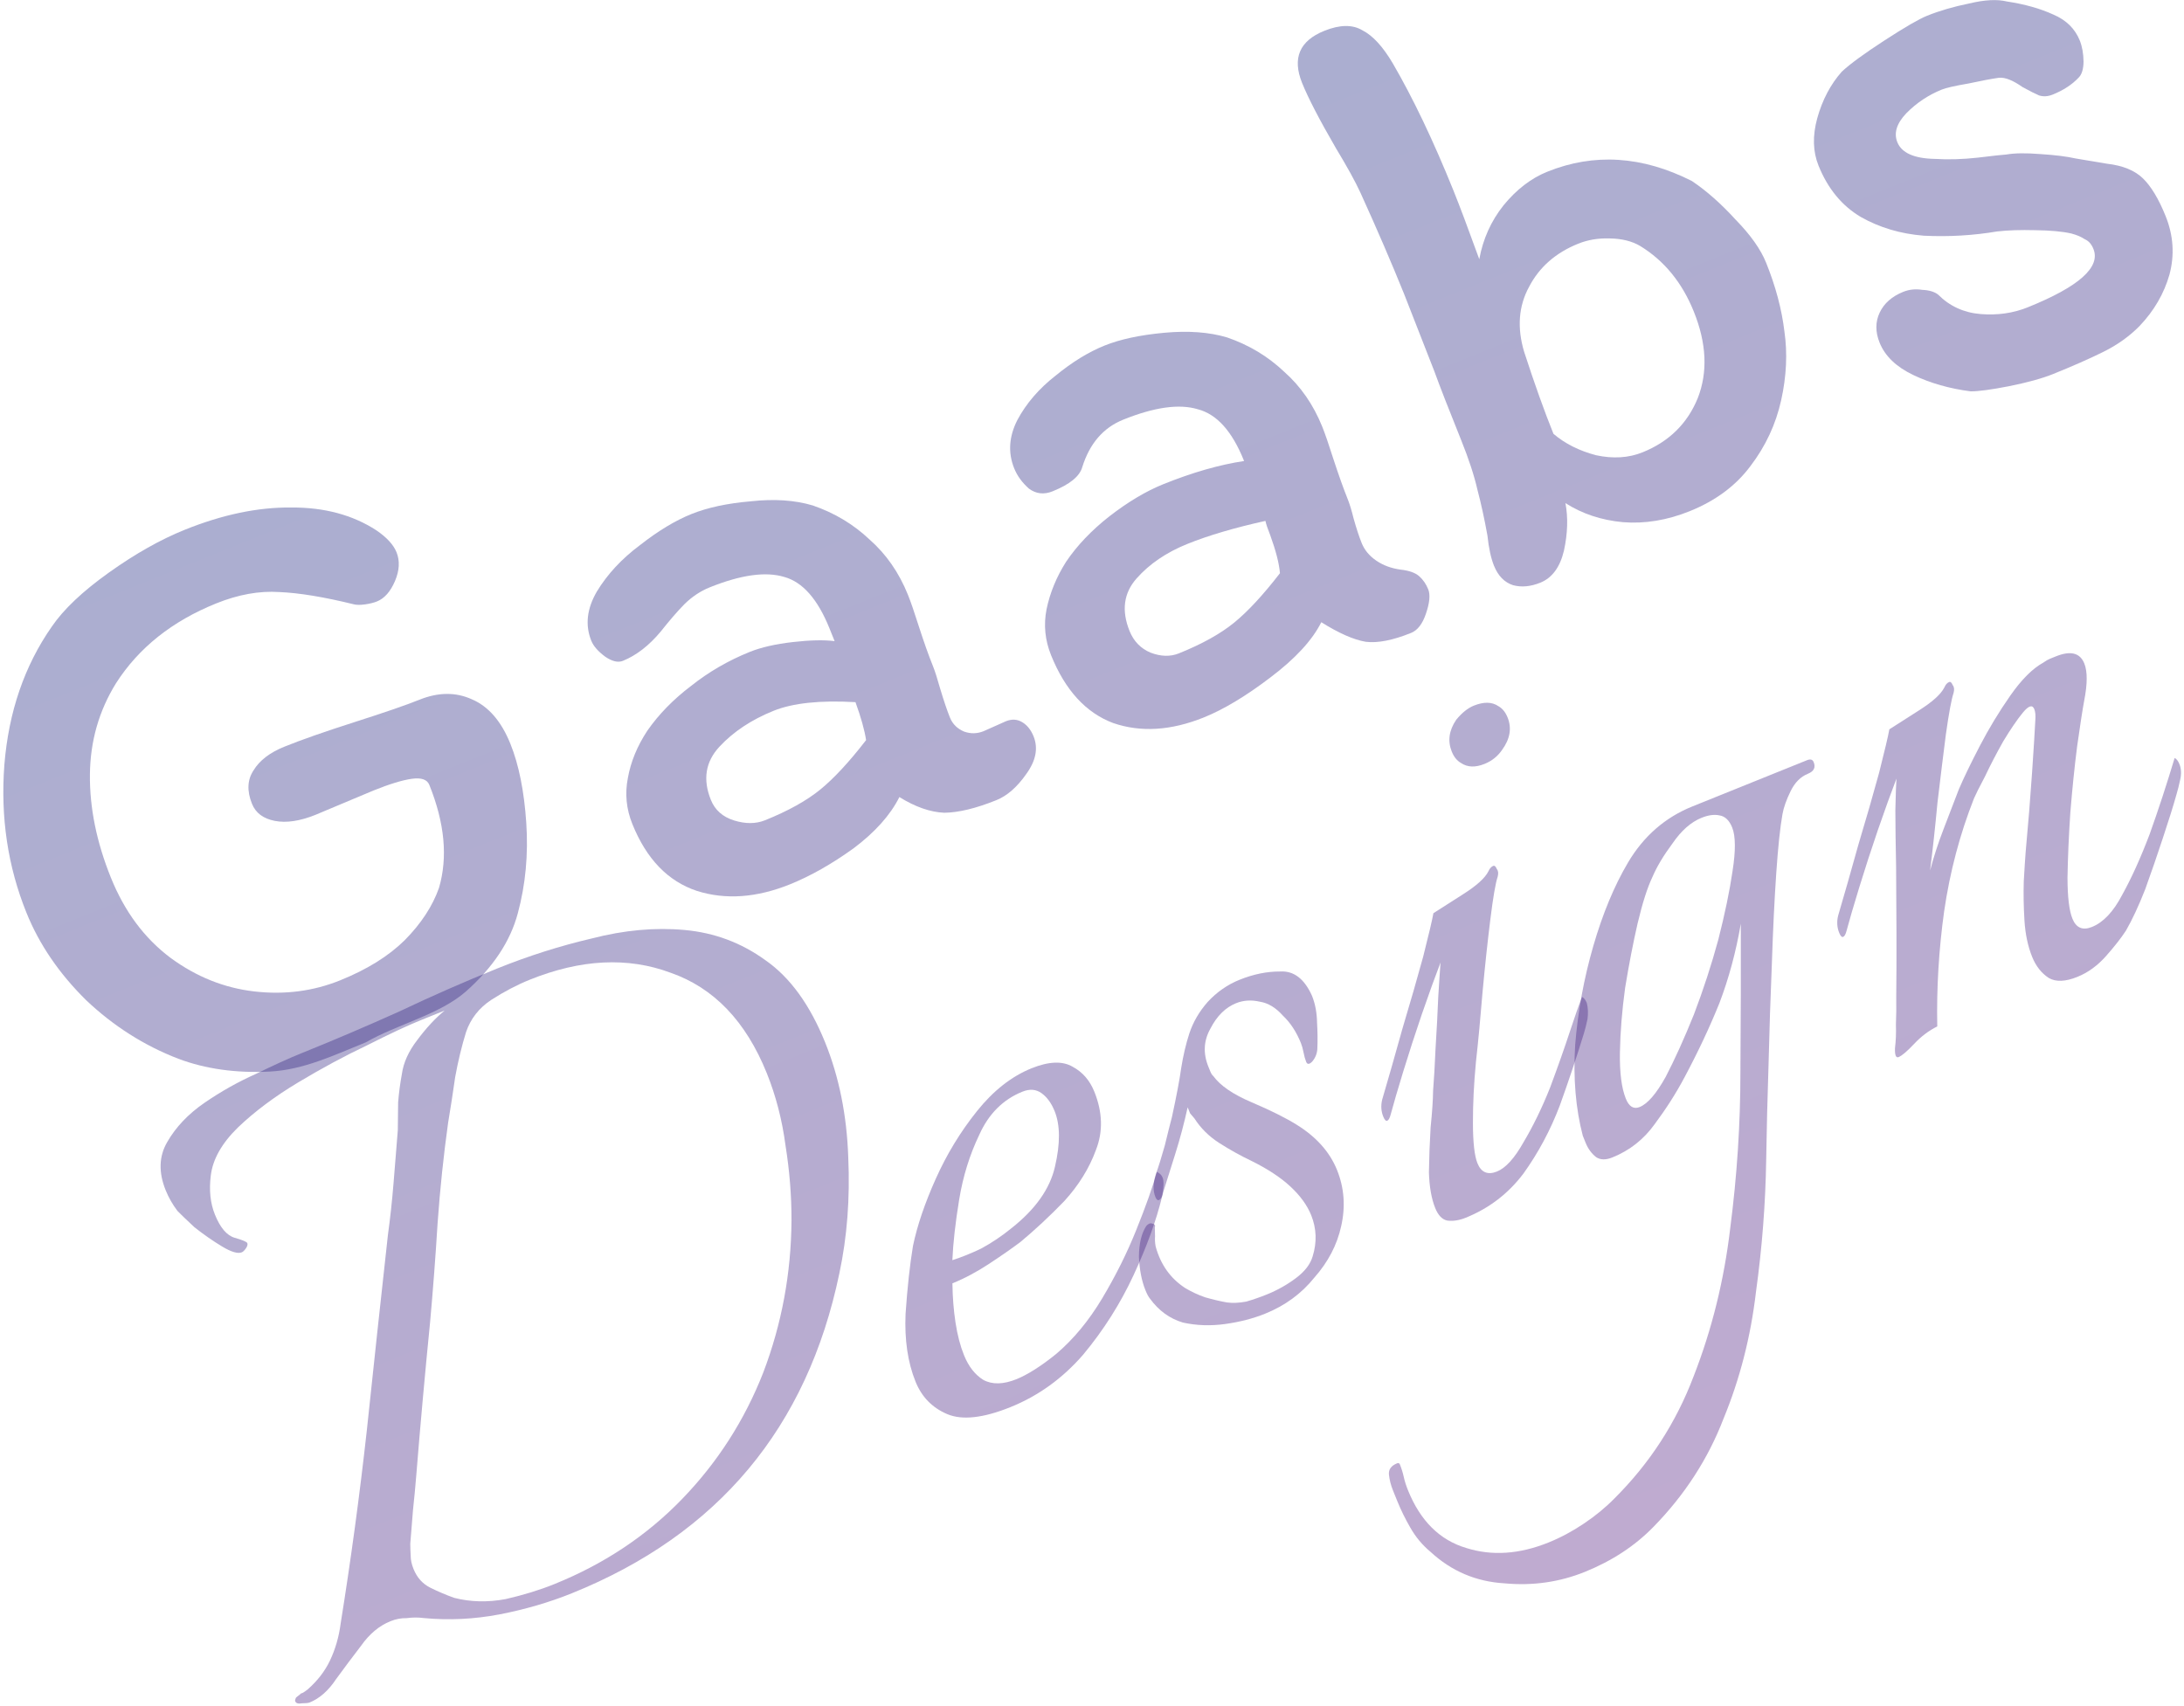 <svg width="576" height="450" viewBox="0 0 576 450" fill="none" xmlns="http://www.w3.org/2000/svg">
<path d="M93.273 159.382C85.393 157.445 78.852 156.371 73.649 156.159C68.389 155.806 62.848 156.803 57.027 159.151C45.384 163.846 36.576 170.863 30.602 180.202C26.101 187.461 23.805 195.482 23.715 204.262C23.624 213.043 25.468 222.116 29.245 231.482C32.85 240.422 38.085 247.468 44.95 252.619C51.757 257.628 59.142 260.589 67.104 261.502C75.067 262.416 82.597 261.441 89.697 258.578C96.796 255.715 102.472 252.188 106.725 247.998C111.063 243.609 114.079 239.011 115.772 234.203C118.138 226.155 117.29 217.093 113.227 207.017C112.654 205.598 111.118 205.063 108.617 205.412C106.116 205.76 102.736 206.793 98.477 208.511L83.228 214.908C79.11 216.569 75.53 217.106 72.487 216.518C69.443 215.931 67.435 214.431 66.462 212.018C65.089 208.612 65.223 205.671 66.865 203.194C68.45 200.575 71.16 198.492 74.993 196.946C79.537 195.114 85.757 192.935 93.653 190.411C101.549 187.886 107.201 185.937 110.609 184.562C115.579 182.558 120.184 182.516 124.424 184.435C128.807 186.297 132.2 190.209 134.604 196.169C136.836 201.703 138.233 208.646 138.795 216.999C139.357 225.351 138.611 233.324 136.556 240.918C134.585 248.312 130.012 255.188 122.837 261.546C115.746 267.706 104.775 270.142 96.48 274.928C88.102 278.306 80.065 282.178 71.168 282.631C62.272 283.085 54.224 281.958 47.024 279.252C38.032 275.784 29.931 270.637 22.721 263.811C15.595 256.785 10.344 249.086 6.968 240.714C2.046 228.51 0.107 215.516 1.151 201.731C2.28 187.747 6.455 175.586 13.677 165.25C16.792 160.694 21.811 155.947 28.734 151.01C35.657 146.073 42.314 142.316 48.703 139.74C58.642 135.731 68.004 133.771 76.789 133.858C85.516 133.803 93.012 135.812 99.276 139.885C102.01 141.752 103.778 143.679 104.579 145.665C105.495 147.936 105.359 150.465 104.173 153.254C102.986 156.042 101.399 157.837 99.411 158.639C98.559 158.982 97.508 159.241 96.258 159.415C95.007 159.59 94.012 159.578 93.273 159.382Z" fill="url(#paint0_linear_116_3)" fill-opacity="0.35"/>
<path d="M272.593 194.222C273.852 197.343 273.207 200.656 270.658 204.159C268.251 207.604 265.627 209.9 262.787 211.045C257.392 213.221 252.804 214.329 249.023 214.369C245.327 214.21 241.386 212.829 237.2 210.228C234.825 214.98 230.786 219.496 225.083 223.776C219.323 227.914 213.745 231.071 208.35 233.247C199.547 236.797 191.361 237.376 183.793 234.983C176.168 232.449 170.495 226.57 166.775 217.346C165.173 213.373 164.778 209.325 165.592 205.202C166.348 200.937 168.057 196.783 170.719 192.74C173.749 188.384 177.605 184.436 182.286 180.899C186.91 177.219 192.062 174.234 197.741 171.943C200.723 170.741 204.502 169.877 209.077 169.351C213.652 168.826 217.334 168.744 220.12 169.105L218.747 165.699C215.657 158.036 211.693 153.53 206.857 152.181C201.964 150.69 195.399 151.605 187.164 154.926C184.75 155.899 182.537 157.369 180.523 159.336C178.652 161.246 176.569 163.653 174.274 166.559C171.157 170.291 167.824 172.872 164.274 174.304C162.996 174.819 161.446 174.454 159.623 173.21C157.743 171.823 156.517 170.42 155.945 169.001C154.285 164.886 154.771 160.565 157.403 156.039C160.177 151.456 163.975 147.367 168.799 143.771C173.565 140.035 178.077 137.307 182.337 135.589C186.597 133.871 191.839 132.747 198.063 132.217C204.23 131.545 209.661 131.912 214.355 133.318C220.102 135.29 225.114 138.301 229.388 142.352C233.748 146.203 237.101 151.038 239.447 156.856C240.191 158.701 241.165 161.525 242.369 165.329C243.688 169.417 244.919 172.88 246.064 175.718C246.579 176.995 247.21 178.968 247.956 181.637C248.931 184.873 249.79 187.414 250.534 189.259C251.221 190.962 252.461 192.194 254.254 192.956C255.99 193.576 257.709 193.542 259.413 192.855L265.291 190.237C266.853 189.607 268.289 189.688 269.598 190.48C270.908 191.271 271.906 192.519 272.593 194.222ZM201.781 216.345C207.887 213.883 212.741 211.183 216.343 208.245C219.946 205.307 223.971 200.962 228.419 195.208C228.014 192.567 227.081 189.231 225.621 185.2C216.324 184.66 209.119 185.42 204.008 187.482C198.186 189.83 193.433 192.984 189.748 196.945C186.063 200.906 185.308 205.583 187.482 210.975C188.57 213.671 190.621 215.484 193.637 216.412C196.653 217.341 199.368 217.318 201.781 216.345Z" fill="url(#paint1_linear_116_3)" fill-opacity="0.35"/>
<path d="M372.15 166.94C367.322 168.887 363.344 169.666 360.216 169.278C357.031 168.748 353.118 167.026 348.476 164.113C346.101 168.866 341.622 173.725 335.04 178.689C328.6 183.596 322.753 187.109 317.499 189.228C308.838 192.721 300.865 193.214 293.581 190.707C286.382 188.001 280.922 182.036 277.203 172.812C275.6 168.838 275.206 164.79 276.019 160.668C276.917 156.346 278.626 152.192 281.146 148.206C284.034 143.906 287.861 139.888 292.627 136.151C297.535 132.357 302.261 129.544 306.805 127.711C314.472 124.619 321.574 122.58 328.109 121.594L328.024 121.381C324.933 113.718 320.899 109.241 315.921 107.949C311.027 106.458 304.463 107.373 296.227 110.694C290.974 112.813 287.375 116.986 285.43 123.215C284.754 125.633 282.144 127.758 277.6 129.59C275.328 130.506 273.253 130.271 271.373 128.884C269.578 127.299 268.28 125.512 267.478 123.526C265.819 119.41 266.092 115.176 268.298 110.821C270.645 106.41 274.018 102.492 278.415 99.069C282.755 95.504 287.055 92.862 291.315 91.144C295.432 89.484 300.674 88.36 307.041 87.772C313.407 87.184 318.937 87.594 323.631 89.001C329.379 90.972 334.39 93.983 338.665 98.034C343.025 101.885 346.378 106.72 348.724 112.538C349.468 114.383 350.442 117.207 351.646 121.011C353.079 125.383 354.339 128.917 355.426 131.613C355.941 132.89 356.458 134.579 356.975 136.681C357.721 139.349 358.437 141.535 359.124 143.238C359.868 145.083 361.151 146.628 362.974 147.872C364.797 149.117 366.931 149.906 369.377 150.24C371.623 150.489 373.259 151.066 374.285 151.973C375.311 152.879 376.11 154.041 376.682 155.461C377.254 156.88 377.047 159.026 376.059 161.899C375.157 164.572 373.853 166.253 372.15 166.94ZM313.157 143.463C307.62 145.696 303.15 148.736 299.749 152.582C296.348 156.429 295.735 161.048 297.909 166.441C298.997 169.137 300.835 171.035 303.425 172.136C306.157 173.179 308.659 173.242 310.931 172.326C317.036 169.864 321.89 167.164 325.493 164.226C329.095 161.288 333.121 156.942 337.569 151.189C337.363 148.632 336.501 145.267 334.983 141.095C334.354 139.534 333.938 138.299 333.737 137.39C325.555 139.205 318.695 141.23 313.157 143.463Z" fill="url(#paint2_linear_116_3)" fill-opacity="0.35"/>
<path d="M385.36 116.076C382.155 108.13 379.794 102.07 378.276 97.898L370.334 77.59C367.014 69.36 363.167 60.435 358.792 50.815C357.449 47.892 355.292 43.977 352.323 39.07C347.982 31.582 345.01 25.851 343.408 21.877C340.775 15.35 342.725 10.769 349.256 8.135C353.374 6.474 356.742 6.436 359.362 8.019C362.066 9.403 364.718 12.293 367.316 16.69C372.685 25.909 378.03 37.117 383.353 50.314C384.955 54.288 387.217 60.305 390.138 68.366C391.118 63.021 393.252 58.283 396.539 54.153C399.968 49.965 403.812 47.013 408.071 45.295C420.424 40.313 433.134 41.127 446.199 47.736C450.044 50.311 453.891 53.709 457.739 57.931C461.673 61.954 464.355 65.74 465.786 69.287C468.304 75.531 469.912 81.565 470.61 87.388C471.449 93.154 471.167 99.207 469.762 105.548C468.357 111.889 465.658 117.68 461.663 122.921C457.811 128.104 452.477 132.07 445.661 134.819C439.698 137.224 433.816 138.193 428.016 137.728C422.357 137.205 417.307 135.53 412.865 132.702C413.585 136.536 413.454 140.713 412.471 145.234C411.431 149.613 409.349 152.433 406.225 153.693C403.669 154.723 401.282 154.944 399.063 154.354C396.787 153.622 395.105 151.908 394.018 149.211C393.217 147.225 392.641 144.57 392.291 141.246C391.484 136.787 390.606 132.769 389.658 129.192C388.796 125.415 387.363 121.043 385.36 116.076ZM433.212 119.299C440.169 116.493 445.018 111.733 447.758 105.018C450.44 98.162 450.093 90.547 446.717 82.175C443.626 74.512 438.906 68.744 432.557 64.87C430.393 63.598 427.733 62.938 424.577 62.891C421.564 62.786 418.779 63.249 416.223 64.28C410.26 66.685 405.935 70.492 403.248 75.7C400.504 80.766 400.078 86.465 401.971 92.796C404.722 101.256 407.3 108.466 409.704 114.426C412.724 117.002 416.453 118.881 420.89 120.061C425.413 121.041 429.52 120.787 433.212 119.299Z" fill="url(#paint3_linear_116_3)" fill-opacity="0.35"/>
<path d="M547.443 41.8C548.865 42.052 551.609 42.513 555.676 43.182C559.828 43.653 562.987 44.936 565.153 47.032C567.319 49.128 569.317 52.447 571.149 56.988C573.209 62.096 573.549 67.239 572.17 72.415C570.734 77.448 568.102 81.975 564.275 85.993C561.581 88.729 558.375 91.012 554.656 92.842C551.078 94.615 546.663 96.56 541.41 98.679C538.57 99.824 534.707 100.887 529.82 101.868C525.075 102.792 521.707 103.243 519.717 103.22C514.143 102.498 509.108 101.064 504.611 98.918C500.113 96.772 497.149 93.926 495.719 90.378C494.574 87.54 494.581 84.897 495.74 82.45C496.899 80.003 498.97 78.178 501.952 76.975C503.513 76.345 505.176 76.17 506.939 76.448C508.787 76.528 510.196 76.95 511.164 77.715C514.214 80.774 517.957 82.482 522.392 82.838C526.828 83.194 530.963 82.599 534.796 81.053C548.285 75.613 554.057 70.48 552.111 65.656C551.596 64.379 550.84 63.528 549.844 63.105C548.933 62.483 547.737 61.975 546.258 61.581C543.897 61.049 540.727 60.76 536.747 60.715C532.909 60.613 529.569 60.723 526.727 61.044C520.39 62.115 513.938 62.489 507.371 62.168C501.229 61.675 495.696 60.03 490.77 57.232C485.788 54.291 482.066 49.77 479.605 43.669C478.117 39.979 478.006 35.816 479.274 31.181C480.625 26.346 482.775 22.262 485.723 18.928C487.878 16.904 491.637 14.151 497.001 10.668C502.365 7.185 506.111 5.014 508.241 4.155C511.507 2.838 515.2 1.761 519.319 0.924C523.382 -0.054 526.693 -0.235 529.253 0.383C534.003 1.107 538.099 2.26 541.543 3.841C544.93 5.28 547.253 7.56 548.512 10.682C549.141 12.243 549.473 14.089 549.507 16.22C549.484 18.209 549.061 19.617 548.239 20.444C546.51 22.296 544.225 23.795 541.386 24.94C540.108 25.455 538.9 25.53 537.762 25.164C536.766 24.741 535.314 24.006 533.407 22.961C530.872 21.178 528.809 20.36 527.217 20.507C525.341 20.769 522.656 21.274 519.162 22.024C515.61 22.631 513.266 23.164 512.13 23.622C508.58 25.054 505.459 27.137 502.766 29.873C500.214 32.552 499.425 35.098 500.398 37.51C501.542 40.348 504.858 41.816 510.345 41.913C513.899 42.13 517.651 42.019 521.601 41.581C525.694 41.085 528.223 40.807 529.189 40.748C531.349 40.372 534.305 40.334 538.058 40.636C541.954 40.879 545.082 41.268 547.443 41.8Z" fill="url(#paint4_linear_116_3)" fill-opacity="0.35"/>
<path d="M81.663 449.043C81.312 449.184 80.627 449.257 79.609 449.26C78.662 449.438 78.082 449.264 77.87 448.738C77.799 448.563 77.816 448.352 77.921 448.106C78.025 447.86 78.078 447.737 78.078 447.737C79.164 446.892 79.62 446.504 79.444 446.575C79.515 446.75 80.093 446.415 81.18 445.569C83.737 443.315 85.68 440.799 87.007 438.022C88.439 434.999 89.378 431.767 89.826 428.326C92.555 411.328 94.863 394.296 96.749 377.231C98.565 359.991 100.416 342.838 102.302 325.773C102.923 321.243 103.42 316.66 103.794 312.026C104.168 307.391 104.542 302.756 104.916 298.122C104.945 295.665 104.973 293.207 105.002 290.75C105.206 288.222 105.533 285.747 105.983 283.323C106.397 280.303 107.741 277.315 110.015 274.36C112.395 271.158 114.811 268.554 117.264 266.545L110.95 269.092C107.442 270.507 102.724 272.715 96.798 275.716C90.976 278.472 84.944 281.72 78.703 285.459C72.462 289.199 67.135 293.182 62.722 297.407C58.483 301.562 56.107 305.782 55.591 310.066C55.11 313.928 55.47 317.35 56.672 320.33C58.086 323.836 59.829 325.884 61.903 326.474C63.976 327.065 65.084 327.535 65.225 327.886C65.366 328.236 65.245 328.693 64.86 329.256C64.475 329.819 64.107 330.171 63.757 330.312C62.704 330.737 60.965 330.215 58.538 328.749C56.111 327.282 53.701 325.604 51.308 323.716C49.02 321.582 47.523 320.147 46.819 319.412C45.515 317.696 44.475 315.874 43.697 313.945C41.788 309.212 41.917 304.982 44.085 301.255C46.357 297.282 49.649 293.814 53.96 290.852C58.272 287.891 62.76 285.367 67.425 283.282C72.195 280.951 76.158 279.149 79.315 277.876C88.085 274.339 96.784 270.627 105.413 266.739C113.97 262.677 122.546 258.912 131.141 255.446C139.384 252.122 147.7 249.481 156.088 247.525C164.58 245.323 172.743 244.579 180.576 245.292C188.409 246.006 195.491 248.652 201.825 253.231C208.333 257.739 213.602 264.989 217.632 274.981C221.308 284.097 223.336 294.182 223.716 305.238C224.201 316.048 223.421 326.248 221.374 335.837C212.913 376.545 189.389 404.681 150.802 420.243C144.838 422.648 138.452 424.51 131.643 425.829C125.009 427.078 118.408 427.396 111.84 426.784C110.329 426.578 108.801 426.583 107.257 426.798C105.817 426.768 104.395 427.035 102.992 427.601C100.011 428.804 97.418 430.97 95.214 434.101C92.939 437.056 90.752 439.977 88.652 442.861C86.624 445.921 84.294 447.982 81.663 449.043ZM146.16 417.835C159.315 412.529 170.567 405.036 179.918 395.355C189.268 385.673 196.403 374.542 201.321 361.961C206.169 349.204 208.644 335.875 208.748 321.975C208.766 315.446 208.239 308.83 207.168 302.129C206.273 295.357 204.623 288.991 202.219 283.031C196.705 269.358 188.254 260.538 176.866 256.571C165.582 252.358 153.188 252.975 139.682 258.421C136.349 259.765 132.983 261.531 129.582 263.717C126.357 265.833 124.135 268.666 122.915 272.215C121.766 275.939 120.811 279.891 120.049 284.07C119.463 288.179 118.842 292.2 118.185 296.133C116.978 304.772 116.054 313.603 115.41 322.626C114.871 331.403 114.21 340.128 113.425 348.801C112.091 362.179 110.879 375.609 109.791 389.091C109.553 392.041 109.263 395.113 108.92 398.308C108.682 401.257 108.444 404.207 108.206 407.156C108.209 408.174 108.247 409.279 108.32 410.473C108.323 411.491 108.571 412.613 109.066 413.84C109.985 416.119 111.465 417.764 113.504 418.776C115.543 419.788 117.635 420.677 119.779 421.442C124.102 422.553 128.632 422.662 133.37 421.77C138.038 420.703 142.301 419.391 146.16 417.835Z" fill="url(#paint5_linear_116_3)" fill-opacity="0.35"/>
<path d="M266.498 371.138C259.307 374.038 253.742 374.651 249.805 372.978C245.867 371.305 243.086 368.453 241.46 364.421C239.409 359.338 238.533 353.373 238.831 346.527C239.305 339.611 239.956 333.642 240.786 328.619C241.895 323.281 243.899 317.377 246.797 310.91C249.694 304.442 253.313 298.499 257.653 293.08C261.993 287.661 266.794 283.891 272.056 281.769C276.617 279.93 280.233 279.796 282.906 281.367C285.509 282.764 287.411 284.952 288.613 287.932C290.804 293.366 290.94 298.508 289.022 303.358C287.279 308.137 284.499 312.621 280.682 316.809C276.795 320.823 272.941 324.415 269.122 327.586C266.774 329.348 263.987 331.287 260.762 333.403C257.537 335.519 254.346 337.213 251.189 338.487C251.233 342.137 251.506 345.594 252.006 348.857C252.506 352.12 253.251 354.978 254.241 357.432C255.443 360.412 257.134 362.584 259.315 363.946C261.671 365.238 264.603 365.176 268.111 363.761C269.514 363.195 271.11 362.348 272.898 361.219C274.686 360.091 276.579 358.716 278.576 357.095C283.131 353.22 287.174 348.329 290.705 342.421C294.236 336.513 297.223 330.519 299.665 324.439C302.212 318.113 304.025 313 305.103 309.101C305.841 309.414 306.352 309.922 306.634 310.623C306.988 311.499 306.94 313.149 306.489 315.573C304.961 321.896 302.451 328.818 298.959 336.341C295.467 343.863 291.043 350.844 285.688 357.284C280.261 363.549 273.864 368.167 266.498 371.138ZM251.173 332.379C253.523 331.635 256.067 330.609 258.802 329.302C261.643 327.749 264.289 325.968 266.742 323.96C273.085 318.956 276.916 313.539 278.235 307.708C279.659 301.631 279.628 296.752 278.144 293.071C277.295 290.967 276.15 289.391 274.707 288.342C273.265 287.294 271.579 287.158 269.65 287.937C264.563 289.988 260.78 293.755 258.302 299.239C255.752 304.547 253.976 310.256 252.974 316.367C251.972 322.478 251.371 327.815 251.173 332.379Z" fill="url(#paint6_linear_116_3)" fill-opacity="0.35"/>
<path d="M333.652 346.5C330.495 347.774 326.986 348.679 323.124 349.218C319.263 349.756 315.54 349.627 311.956 348.83C308.477 347.788 305.592 345.691 303.301 342.538C302.913 342.083 302.508 341.33 302.083 340.278C301.094 337.824 300.524 334.894 300.375 331.49C300.401 328.015 301.043 325.31 302.302 323.376C302.862 322.742 303.389 322.53 303.881 322.739C304.548 322.877 304.777 323.193 304.568 323.685C304.605 324.281 304.624 325.089 304.627 326.107C304.559 326.949 304.614 327.844 304.792 328.791C306.104 333.561 308.695 337.204 312.564 339.72C314.182 340.698 315.94 341.517 317.838 342.178C319.912 342.769 321.827 343.219 323.583 343.53C325.094 343.736 326.797 343.66 328.692 343.304C330.517 342.772 332.306 342.152 334.06 341.445C336.866 340.313 339.444 338.866 341.792 337.104C344.14 335.341 345.61 333.424 346.201 331.351C347.35 327.627 347.218 324.012 345.804 320.506C344.744 317.876 342.911 315.355 340.306 312.94C337.701 310.526 334.236 308.255 329.911 306.127C327.133 304.802 324.373 303.266 321.629 301.519C318.885 299.772 316.685 297.602 315.027 295.01C314.64 294.555 314.252 294.1 313.865 293.644C313.653 293.119 313.441 292.593 313.229 292.067C312.292 296.317 311.196 300.427 309.943 304.397C308.794 308.122 307.766 311.389 306.861 314.2C306.583 315.535 306.181 316.308 305.655 316.521C305.305 316.662 304.988 316.382 304.705 315.681C304.069 314.103 304.099 312.155 304.795 309.836C305.562 307.693 306.363 305.128 307.198 302.142C307.962 298.98 308.587 296.486 309.074 294.659C310.289 289.074 311.102 284.772 311.516 281.752C312.034 278.486 312.746 275.447 313.652 272.637C314.662 269.58 316.287 266.784 318.528 264.25C320.944 261.645 323.731 259.706 326.888 258.433C330.571 256.947 334.151 256.217 337.628 256.241C341.209 256.02 344.007 258.153 346.02 262.64C346.868 264.743 347.314 267.111 347.356 269.744C347.503 272.13 347.526 274.464 347.427 276.746C347.325 278.01 346.854 279.117 346.013 280.068C345.278 280.772 344.769 280.774 344.486 280.072C344.203 279.371 343.973 278.547 343.795 277.6C343.616 276.653 343.386 275.828 343.103 275.127C341.901 272.147 340.315 269.73 338.343 267.876C336.477 265.775 334.454 264.553 332.276 264.208C330.027 263.689 327.938 263.818 326.009 264.596C323.203 265.728 320.943 267.963 319.232 271.303C317.449 274.468 317.265 277.803 318.679 281.309C318.82 281.66 318.997 282.098 319.209 282.624C319.421 283.15 319.685 283.552 320.002 283.832C321.835 286.354 325.212 288.661 330.134 290.752C335.056 292.843 339.011 294.814 342.001 296.666C347.172 299.879 350.711 303.853 352.62 308.586C354.529 313.319 354.893 318.267 353.713 323.43C352.637 328.348 350.279 332.866 346.638 336.984C343.242 341.206 338.914 344.378 333.652 346.5Z" fill="url(#paint7_linear_116_3)" fill-opacity="0.35"/>
<path d="M391.534 201.485C389.078 202.475 387.006 202.394 385.317 201.241C384.262 200.647 383.452 199.649 382.887 198.247C381.755 195.442 382.152 192.633 384.076 189.819C385.581 187.989 387.123 186.756 388.701 186.119C391.332 185.058 393.492 185.104 395.181 186.257C396.236 186.851 397.046 187.849 397.612 189.251C398.743 192.056 398.259 194.901 396.159 197.785C395.005 199.474 393.463 200.707 391.534 201.485ZM386.582 321.18C384.828 321.887 383.196 322.138 381.685 321.932C380.35 321.655 379.293 320.553 378.516 318.625C377.526 316.17 376.974 313.031 376.858 309.205C376.918 305.308 377.066 301.376 377.301 297.409C377.712 293.371 377.931 290.124 377.96 287.666C378.198 284.717 378.417 280.961 378.615 276.397C378.919 271.587 379.153 267.111 379.317 262.968C379.587 258.579 379.789 255.543 379.925 253.857C378.53 257.477 376.892 262.01 375.01 267.457C373.232 272.657 371.595 277.699 370.098 282.583C368.601 287.467 367.487 291.279 366.757 294.019C366.514 294.932 366.217 295.46 365.866 295.601C365.515 295.742 365.163 295.375 364.809 294.498C364.244 293.096 364.152 291.605 364.534 290.024C366.17 284.473 367.945 278.254 369.858 271.369C371.947 264.412 373.773 258.071 375.339 252.344C376.833 246.443 377.736 242.614 378.047 240.858C379.835 239.729 382.43 238.071 385.83 235.885C389.406 233.627 391.648 231.602 392.557 229.809C392.871 229.071 393.291 228.596 393.817 228.384C394.168 228.242 394.485 228.522 394.767 229.223C395.155 229.678 395.227 230.363 394.983 231.276C394.426 232.928 393.786 236.65 393.064 242.444C392.342 248.238 391.656 254.629 391.007 261.616C390.463 268.358 389.883 274.502 389.265 280.05C388.718 285.773 388.452 291.18 388.465 296.27C388.478 301.359 388.874 304.868 389.652 306.797C390.641 309.251 392.364 309.983 394.82 308.992C397.1 308.073 399.428 305.503 401.805 301.284C404.357 296.994 406.697 292.178 408.825 286.836C410.883 281.318 412.643 276.329 414.106 271.866C414.559 270.461 415.116 268.809 415.779 266.912C416.545 264.768 417.034 263.45 417.243 262.958C417.735 263.167 418.158 263.71 418.512 264.587C418.831 265.885 418.887 267.288 418.681 268.798C418.403 270.133 418.09 271.38 417.742 272.54C415.897 278.583 413.772 284.943 411.366 291.619C408.89 298.121 405.693 304.098 401.774 309.55C397.785 314.828 392.721 318.704 386.582 321.18Z" fill="url(#paint8_linear_116_3)" fill-opacity="0.35"/>
<path d="M417.954 414.609C411.289 417.297 404.251 418.301 396.84 417.621C389.324 417.188 382.802 414.417 377.275 409.309C375.129 407.525 373.35 405.389 371.938 402.901C370.598 400.589 369.433 398.205 368.443 395.751L367.383 393.122C366.817 391.719 366.462 390.334 366.318 388.966C366.174 387.597 366.891 386.594 368.47 385.958C368.821 385.816 369.067 385.921 369.208 386.271C369.632 387.323 369.969 388.41 370.218 389.533C370.466 390.655 370.838 391.83 371.333 393.057C374.585 401.121 379.69 406.195 386.649 408.28C393.432 410.436 400.682 409.958 408.4 406.845C411.557 405.572 414.66 403.913 417.71 401.868C420.76 399.822 423.44 397.62 425.752 395.261C435.068 386.001 442.046 375.239 446.684 362.974C451.498 350.639 454.712 337.624 456.326 323.929C458.116 310.164 459.01 296.454 459.009 282.799C459.113 268.899 459.149 255.841 459.117 243.625C457.837 251.071 455.959 258.044 453.483 264.546C450.936 270.872 447.863 277.41 444.264 284.16C442.062 288.309 439.44 292.424 436.395 296.505C433.526 300.515 429.812 303.44 425.251 305.279C423.497 305.987 422.057 305.956 420.932 305.187C419.735 304.243 418.819 302.982 418.183 301.404L417.44 299.564C415.56 292.374 414.89 284.39 415.428 275.613C416.142 266.765 417.735 258.072 420.206 249.535C422.676 240.998 425.73 233.652 429.366 227.498C433.491 220.536 439.149 215.604 446.34 212.704L476.596 200.502C477.473 200.149 478.053 200.322 478.336 201.024C478.901 202.426 478.395 203.445 476.816 204.082C474.887 204.86 473.364 206.392 472.246 208.677C471.128 210.962 470.414 212.982 470.102 214.738C469.479 218.25 468.931 223.465 468.458 230.381C467.984 237.298 467.601 245.197 467.309 254.078C466.945 262.785 466.653 271.666 466.431 280.723C466.138 289.605 465.932 297.942 465.812 305.735C465.632 317.425 464.732 329.099 463.113 340.758C461.739 352.521 458.889 363.657 454.562 374.166C450.481 384.779 444.326 394.293 436.096 402.707C431.193 407.741 425.146 411.709 417.954 414.609ZM432.433 291.989C434.537 291.14 436.831 288.483 439.312 284.018C441.723 279.377 444.202 273.893 446.748 267.567C449.225 261.066 451.367 254.495 453.176 247.856C454.913 241.041 456.162 235.034 456.921 229.837C457.784 224.394 457.756 220.532 456.837 218.254C456.06 216.325 454.916 215.258 453.405 215.052C452.07 214.775 450.525 214.991 448.771 215.698C445.965 216.83 443.408 219.084 441.099 222.461C438.719 225.662 436.954 228.616 435.802 231.323C434.475 234.1 433.169 238.193 431.884 243.603C430.703 248.766 429.612 254.403 428.61 260.514C427.783 266.554 427.324 272.242 427.233 277.578C427.141 282.914 427.661 286.984 428.792 289.789C429.641 291.892 430.854 292.626 432.433 291.989Z" fill="url(#paint9_linear_116_3)" fill-opacity="0.35"/>
<path d="M500.73 278.814C500.028 279.097 499.71 278.308 499.775 276.447C500.016 274.516 500.099 272.445 500.022 270.233C500.122 267.951 500.15 265.494 500.108 262.862C500.166 257.947 500.186 252.436 500.17 246.328C500.154 240.221 500.121 234.324 500.071 228.637C499.95 222.776 499.884 217.809 499.874 213.737C499.967 209.419 500.065 206.629 500.167 205.365C498.772 208.984 497.134 213.517 495.252 218.964C493.475 224.164 491.838 229.206 490.34 234.09C488.843 238.974 487.73 242.786 486.999 245.526C486.756 246.439 486.459 246.967 486.108 247.108C485.757 247.25 485.405 246.882 485.052 246.006C484.486 244.603 484.394 243.112 484.777 241.531C486.412 235.98 488.187 229.762 490.1 222.876C492.189 215.919 494.016 209.578 495.581 203.852C497.075 197.95 497.978 194.121 498.29 192.365C500.078 191.236 502.672 189.579 506.072 187.392C509.648 185.135 511.89 183.109 512.799 181.317C513.113 180.578 513.533 180.103 514.059 179.891C514.41 179.75 514.727 180.029 515.009 180.731C515.397 181.186 515.469 181.87 515.226 182.783C514.668 184.435 513.993 188.07 513.2 193.689C512.512 199.061 511.773 205.066 510.983 211.703C510.368 218.269 509.716 224.238 509.028 229.611C510.002 225.957 511.186 222.32 512.581 218.701C513.976 215.081 515.319 211.584 516.61 208.211C517.866 205.258 519.7 201.462 522.11 196.821C524.521 192.18 527.213 187.732 530.187 183.475C533.161 179.219 536.068 176.314 538.908 174.761C539.539 174.303 540.118 173.968 540.644 173.755C541.345 173.472 541.871 173.26 542.222 173.119C546.081 171.563 548.576 172.187 549.707 174.992C550.555 177.095 550.546 180.36 549.68 184.785C549.23 187.208 548.609 191.23 547.816 196.848C547.128 202.221 546.528 208.067 546.018 214.387C545.613 220.461 545.365 226.166 545.273 231.501C545.287 236.591 545.718 240.188 546.566 242.291C547.556 244.746 549.278 245.477 551.734 244.487C554.716 243.285 557.36 240.486 559.666 236.091C562.147 231.626 564.574 226.265 566.945 220.01C569.246 213.579 571.44 206.886 573.529 199.929C574.021 200.139 574.444 200.681 574.798 201.558C575.292 202.785 575.349 204.189 574.967 205.769C574.689 207.104 574.376 208.351 574.028 209.511C573.193 212.497 571.992 216.344 570.424 221.053C568.961 225.515 567.41 230.013 565.772 234.546C564.063 238.904 562.369 242.542 560.691 245.46C559.432 247.395 557.682 249.629 555.441 252.163C553.201 254.697 550.677 256.53 547.871 257.662C544.714 258.935 542.203 259.031 540.339 257.948C538.404 256.69 536.942 254.834 535.952 252.38C534.821 249.576 534.146 246.383 533.925 242.804C533.705 239.224 533.643 235.784 533.74 232.484C533.942 228.938 534.11 226.323 534.246 224.637C534.929 217.229 535.49 210.277 535.93 203.782C536.369 197.287 536.655 192.687 536.789 189.984C536.891 188.72 536.8 187.738 536.517 187.036C536.023 185.809 535.023 186.111 533.517 187.941C532.012 189.77 530.281 192.303 528.323 195.538C526.54 198.703 524.933 201.797 523.501 204.82C521.998 207.668 521.038 209.584 520.619 210.568C516.887 220.022 514.261 229.946 512.744 240.341C511.331 250.489 510.725 260.618 510.927 270.727C508.718 271.822 506.685 273.355 504.829 275.326C502.973 277.297 501.607 278.46 500.73 278.814Z" fill="url(#paint10_linear_116_3)" fill-opacity="0.35"/>
<defs>
<linearGradient id="paint0_linear_116_3" x1="243.081" y1="50.955" x2="393.687" y2="424.396" gradientUnits="userSpaceOnUse">
<stop stop-color="#0D1877"/>
<stop offset="1" stop-color="#480D77"/>
</linearGradient>
<linearGradient id="paint1_linear_116_3" x1="243.081" y1="50.955" x2="393.687" y2="424.396" gradientUnits="userSpaceOnUse">
<stop stop-color="#0D1877"/>
<stop offset="1" stop-color="#480D77"/>
</linearGradient>
<linearGradient id="paint2_linear_116_3" x1="243.081" y1="50.955" x2="393.687" y2="424.396" gradientUnits="userSpaceOnUse">
<stop stop-color="#0D1877"/>
<stop offset="1" stop-color="#480D77"/>
</linearGradient>
<linearGradient id="paint3_linear_116_3" x1="243.081" y1="50.955" x2="393.687" y2="424.396" gradientUnits="userSpaceOnUse">
<stop stop-color="#0D1877"/>
<stop offset="1" stop-color="#480D77"/>
</linearGradient>
<linearGradient id="paint4_linear_116_3" x1="243.081" y1="50.955" x2="393.687" y2="424.396" gradientUnits="userSpaceOnUse">
<stop stop-color="#0D1877"/>
<stop offset="1" stop-color="#480D77"/>
</linearGradient>
<linearGradient id="paint5_linear_116_3" x1="243.081" y1="50.955" x2="393.687" y2="424.396" gradientUnits="userSpaceOnUse">
<stop stop-color="#0D1877"/>
<stop offset="1" stop-color="#480D77"/>
</linearGradient>
<linearGradient id="paint6_linear_116_3" x1="243.081" y1="50.955" x2="393.687" y2="424.396" gradientUnits="userSpaceOnUse">
<stop stop-color="#0D1877"/>
<stop offset="1" stop-color="#480D77"/>
</linearGradient>
<linearGradient id="paint7_linear_116_3" x1="243.081" y1="50.955" x2="393.687" y2="424.396" gradientUnits="userSpaceOnUse">
<stop stop-color="#0D1877"/>
<stop offset="1" stop-color="#480D77"/>
</linearGradient>
<linearGradient id="paint8_linear_116_3" x1="243.081" y1="50.955" x2="393.687" y2="424.396" gradientUnits="userSpaceOnUse">
<stop stop-color="#0D1877"/>
<stop offset="1" stop-color="#480D77"/>
</linearGradient>
<linearGradient id="paint9_linear_116_3" x1="243.081" y1="50.955" x2="393.687" y2="424.396" gradientUnits="userSpaceOnUse">
<stop stop-color="#0D1877"/>
<stop offset="1" stop-color="#480D77"/>
</linearGradient>
<linearGradient id="paint10_linear_116_3" x1="243.081" y1="50.955" x2="393.687" y2="424.396" gradientUnits="userSpaceOnUse">
<stop stop-color="#0D1877"/>
<stop offset="1" stop-color="#480D77"/>
</linearGradient>
</defs>
</svg>
